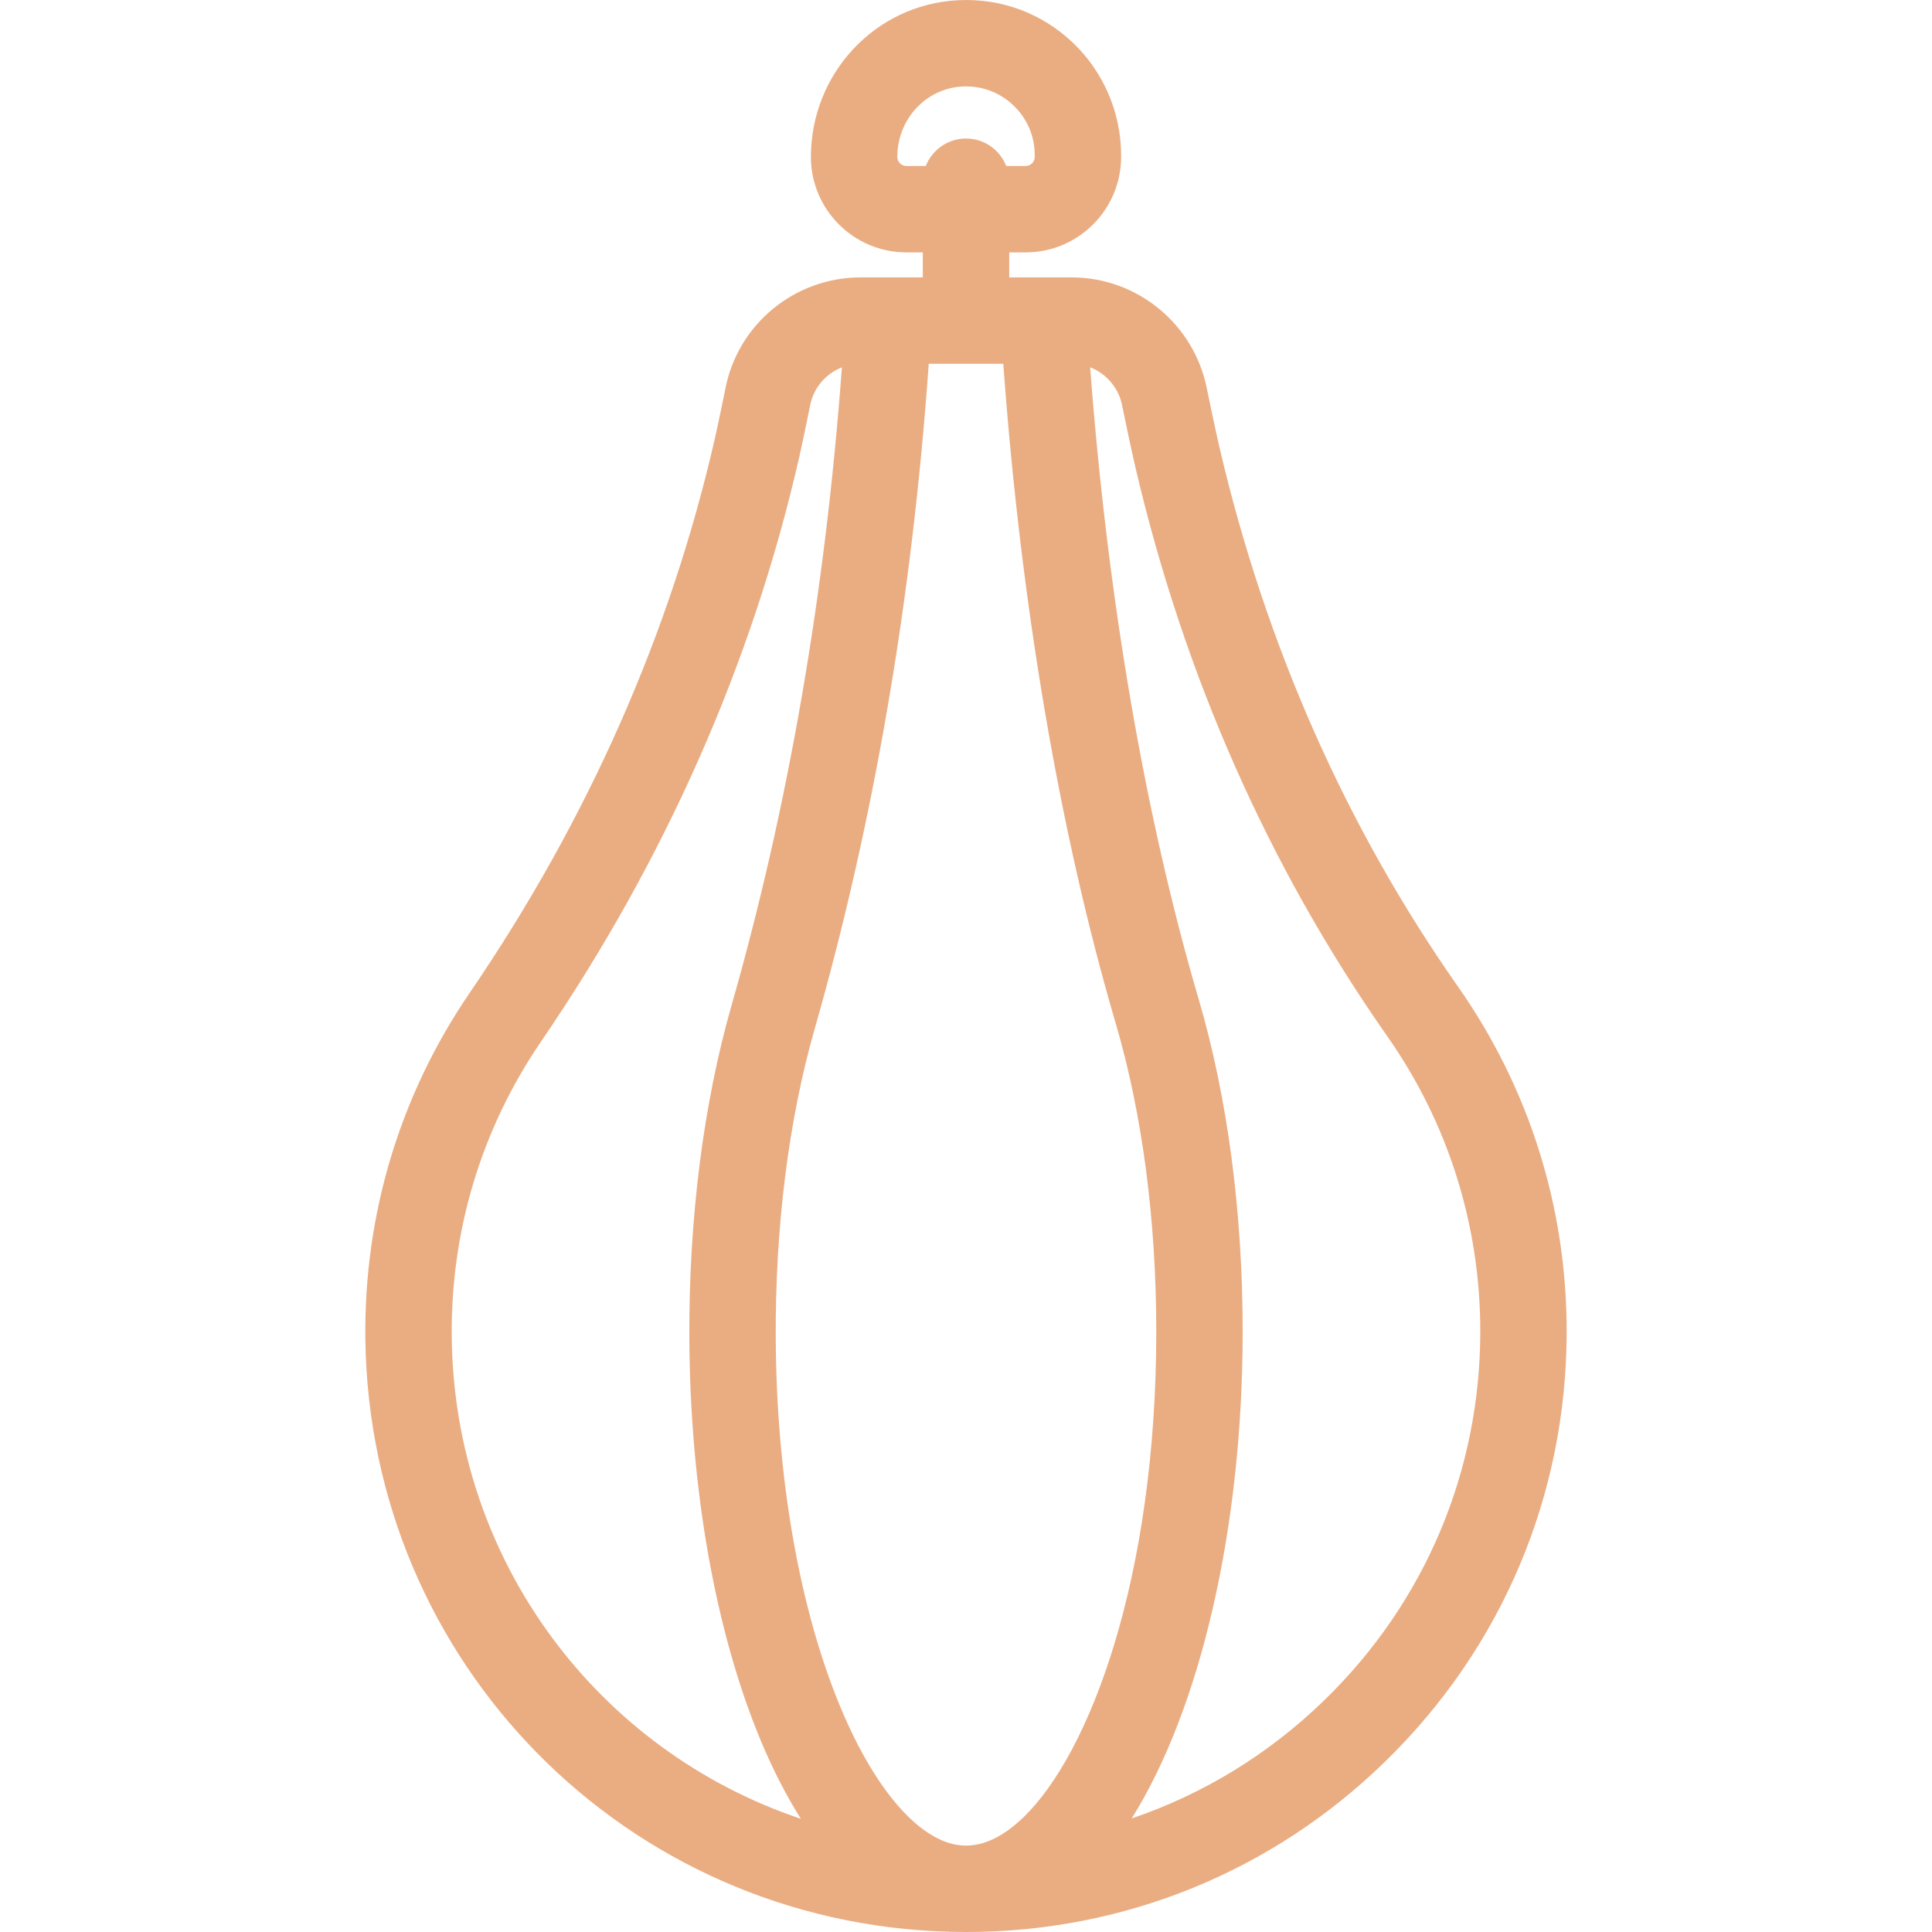 <?xml version="1.0" encoding="iso-8859-1"?>
<!-- Generator: Adobe Illustrator 18.0.0, SVG Export Plug-In . SVG Version: 6.00 Build 0)  -->
<!DOCTYPE svg PUBLIC "-//W3C//DTD SVG 1.1//EN" "http://www.w3.org/Graphics/SVG/1.1/DTD/svg11.dtd">
<svg version="1.1" id="Capa_1" xmlns="http://www.w3.org/2000/svg" xmlns:xlink="http://www.w3.org/1999/xlink" x="0px" y="0px"
	 viewBox="0 0 447.211 447.211" style="enable-background:new 0 0 447.211 447.211;" xml:space="preserve">
<path fill="#EAAD82" d="M337.517,228.417c-25.896-36.923-44.458-78.836-55.173-124.577c-1.032-4.406-2.867-13.32-2.971-13.827
	c-2.935-14.954-16.099-25.803-31.318-25.803h-14.447v-5.791h3.814c12.18,0,22.089-9.909,22.089-22.088v-0.427
	c0-9.797-4.075-19.286-11.182-26.035c-7.208-6.845-16.648-10.336-26.61-9.819c-19.073,0.985-34.014,16.921-34.014,36.28
	c0,12.179,9.908,22.088,22.088,22.088h3.814v5.791h-14.396c-15.347,0-28.536,10.947-31.348,25.97
	c-0.113,0.575-1.602,7.867-2.343,11.125c-10.29,45.166-29.403,88.409-56.808,128.527c-16.136,23.623-24.484,51.296-24.142,80.027
	c0.893,74.985,60.291,135.295,135.227,137.301c1.286,0.034,2.566,0.052,3.848,0.052c36.455-0.001,70.754-13.912,96.945-39.411
	c27.121-26.405,42.057-61.788,42.057-99.633C362.648,279.436,353.958,251.859,337.517,228.417z M207.705,36.331
	c0-8.708,6.608-15.871,15.045-16.307c4.425-0.229,8.614,1.316,11.807,4.347c3.194,3.034,4.954,7.13,4.954,11.533v0.427
	c0,1.151-0.938,2.088-2.089,2.088h-4.509c-1.458-3.719-5.07-6.356-9.305-6.356s-7.847,2.637-9.305,6.356h-4.509
	C208.642,38.419,207.705,37.482,207.705,36.331z M236.91,420.651c-4.662,4.502-9.271,6.705-13.765,6.551
	c-9.674-0.338-20.341-12.253-28.535-31.873c-9.54-22.844-14.883-53.257-15.045-85.639c-0.128-25.735,2.983-50.448,8.996-71.468
	c13.719-47.958,22.593-99.755,26.422-154.012h17.255c4.056,55.728,13.022,108.416,26.049,152.767
	c6.124,20.848,9.36,45.465,9.36,71.19C267.648,365.364,252.21,405.876,236.91,420.651z M104.57,309.62
	c-0.293-24.604,6.851-48.293,20.659-68.508c28.825-42.199,48.942-87.742,59.793-135.367c0.824-3.625,2.407-11.398,2.488-11.826
	c0.773-4.13,3.635-7.421,7.365-8.884c-3.816,52.06-12.392,101.717-25.542,147.686c-6.526,22.815-9.904,49.465-9.768,77.068
	c0.175,34.933,6.066,68.049,16.59,93.247c2.807,6.721,5.902,12.711,9.228,17.974C138.633,405.326,105.189,361.59,104.57,309.62z
	 M306.64,393.469c-12.911,12.571-28.132,21.842-44.677,27.454c15.909-25.429,25.686-67.175,25.686-112.757
	c0-27.607-3.517-54.173-10.171-76.826c-12.458-42.412-21.102-92.83-25.131-146.316c3.725,1.452,6.601,4.735,7.404,8.856l0.001,0
	c0.215,1.064,2.068,10.032,3.12,14.522c11.299,48.235,30.904,92.478,58.271,131.499c14.07,20.06,21.507,43.666,21.507,68.266
	C342.648,340.568,329.86,370.862,306.64,393.469z"/>
<g>
</g>
<g>
</g>
<g>
</g>
<g>
</g>
<g>
</g>
<g>
</g>
<g>
</g>
<g>
</g>
<g>
</g>
<g>
</g>
<g>
</g>
<g>
</g>
<g>
</g>
<g>
</g>
<g>
</g>
</svg>
